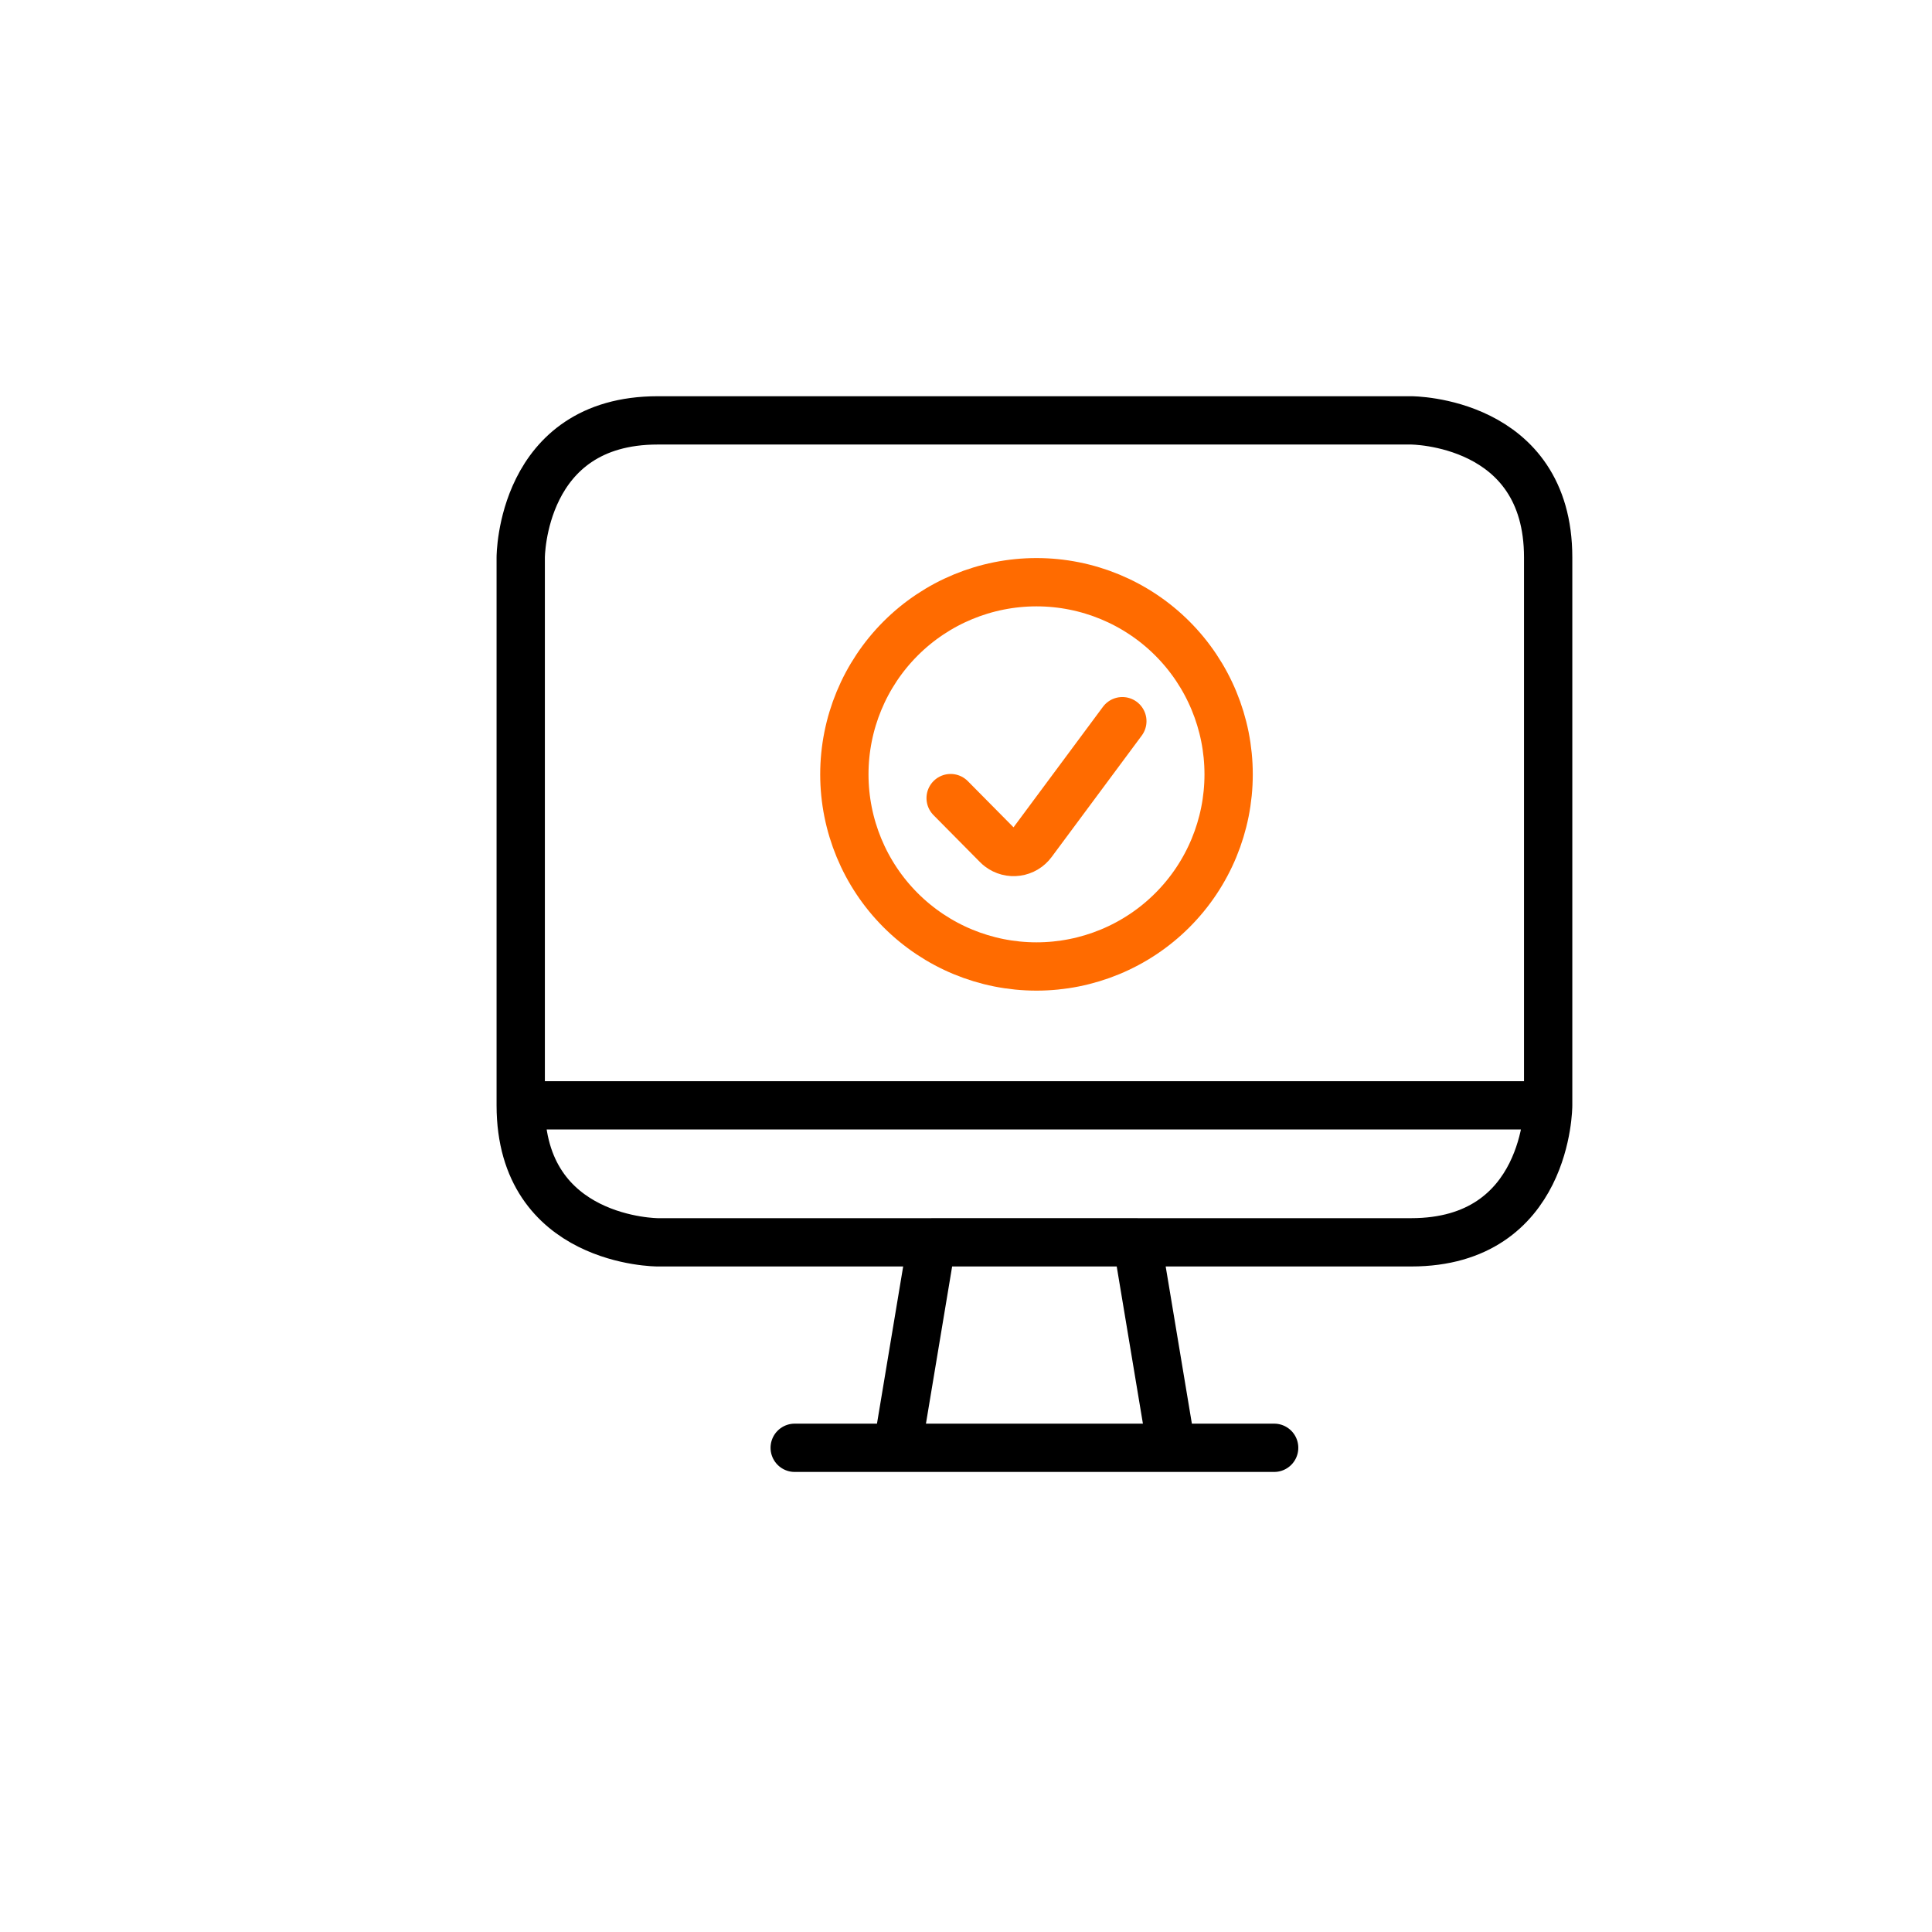 <svg width="80" height="80" viewBox="0 0 80 80" fill="none" xmlns="http://www.w3.org/2000/svg">
<path d="M32.907 59.95H52.76M21.562 45.77C21.562 51.442 27.235 51.442 27.235 51.442H58.433C64.106 51.442 64.106 45.77 64.106 45.77V23.08C64.106 17.407 58.433 17.407 58.433 17.407H27.235C21.562 17.407 21.562 23.08 21.562 23.08V45.77ZM21.562 45.77L64.105 45.77M48.506 59.95H37.161L38.579 51.441H47.088L48.506 59.95Z" stroke="black" stroke-width="2" stroke-linecap="round" stroke-linejoin="round"/>
<path d="M46.474 29.863L42.743 34.891C42.667 34.993 42.572 35.08 42.463 35.145C42.353 35.21 42.233 35.252 42.107 35.27C41.982 35.288 41.854 35.281 41.731 35.249C41.609 35.217 41.493 35.161 41.392 35.084C41.356 35.057 41.322 35.027 41.291 34.995L39.364 33.048M34.963 32.064C34.963 34.174 35.801 36.198 37.293 37.69C38.785 39.182 40.809 40.02 42.919 40.02C45.029 40.02 47.053 39.182 48.545 37.69C50.037 36.198 50.875 34.174 50.875 32.064C50.875 29.954 50.037 27.93 48.545 26.438C47.053 24.946 45.029 24.108 42.919 24.108C40.809 24.108 38.785 24.946 37.293 26.438C35.801 27.93 34.963 29.954 34.963 32.064Z" stroke="#FF6B00" stroke-width="2" stroke-linecap="round" stroke-linejoin="round"/>
</svg>
